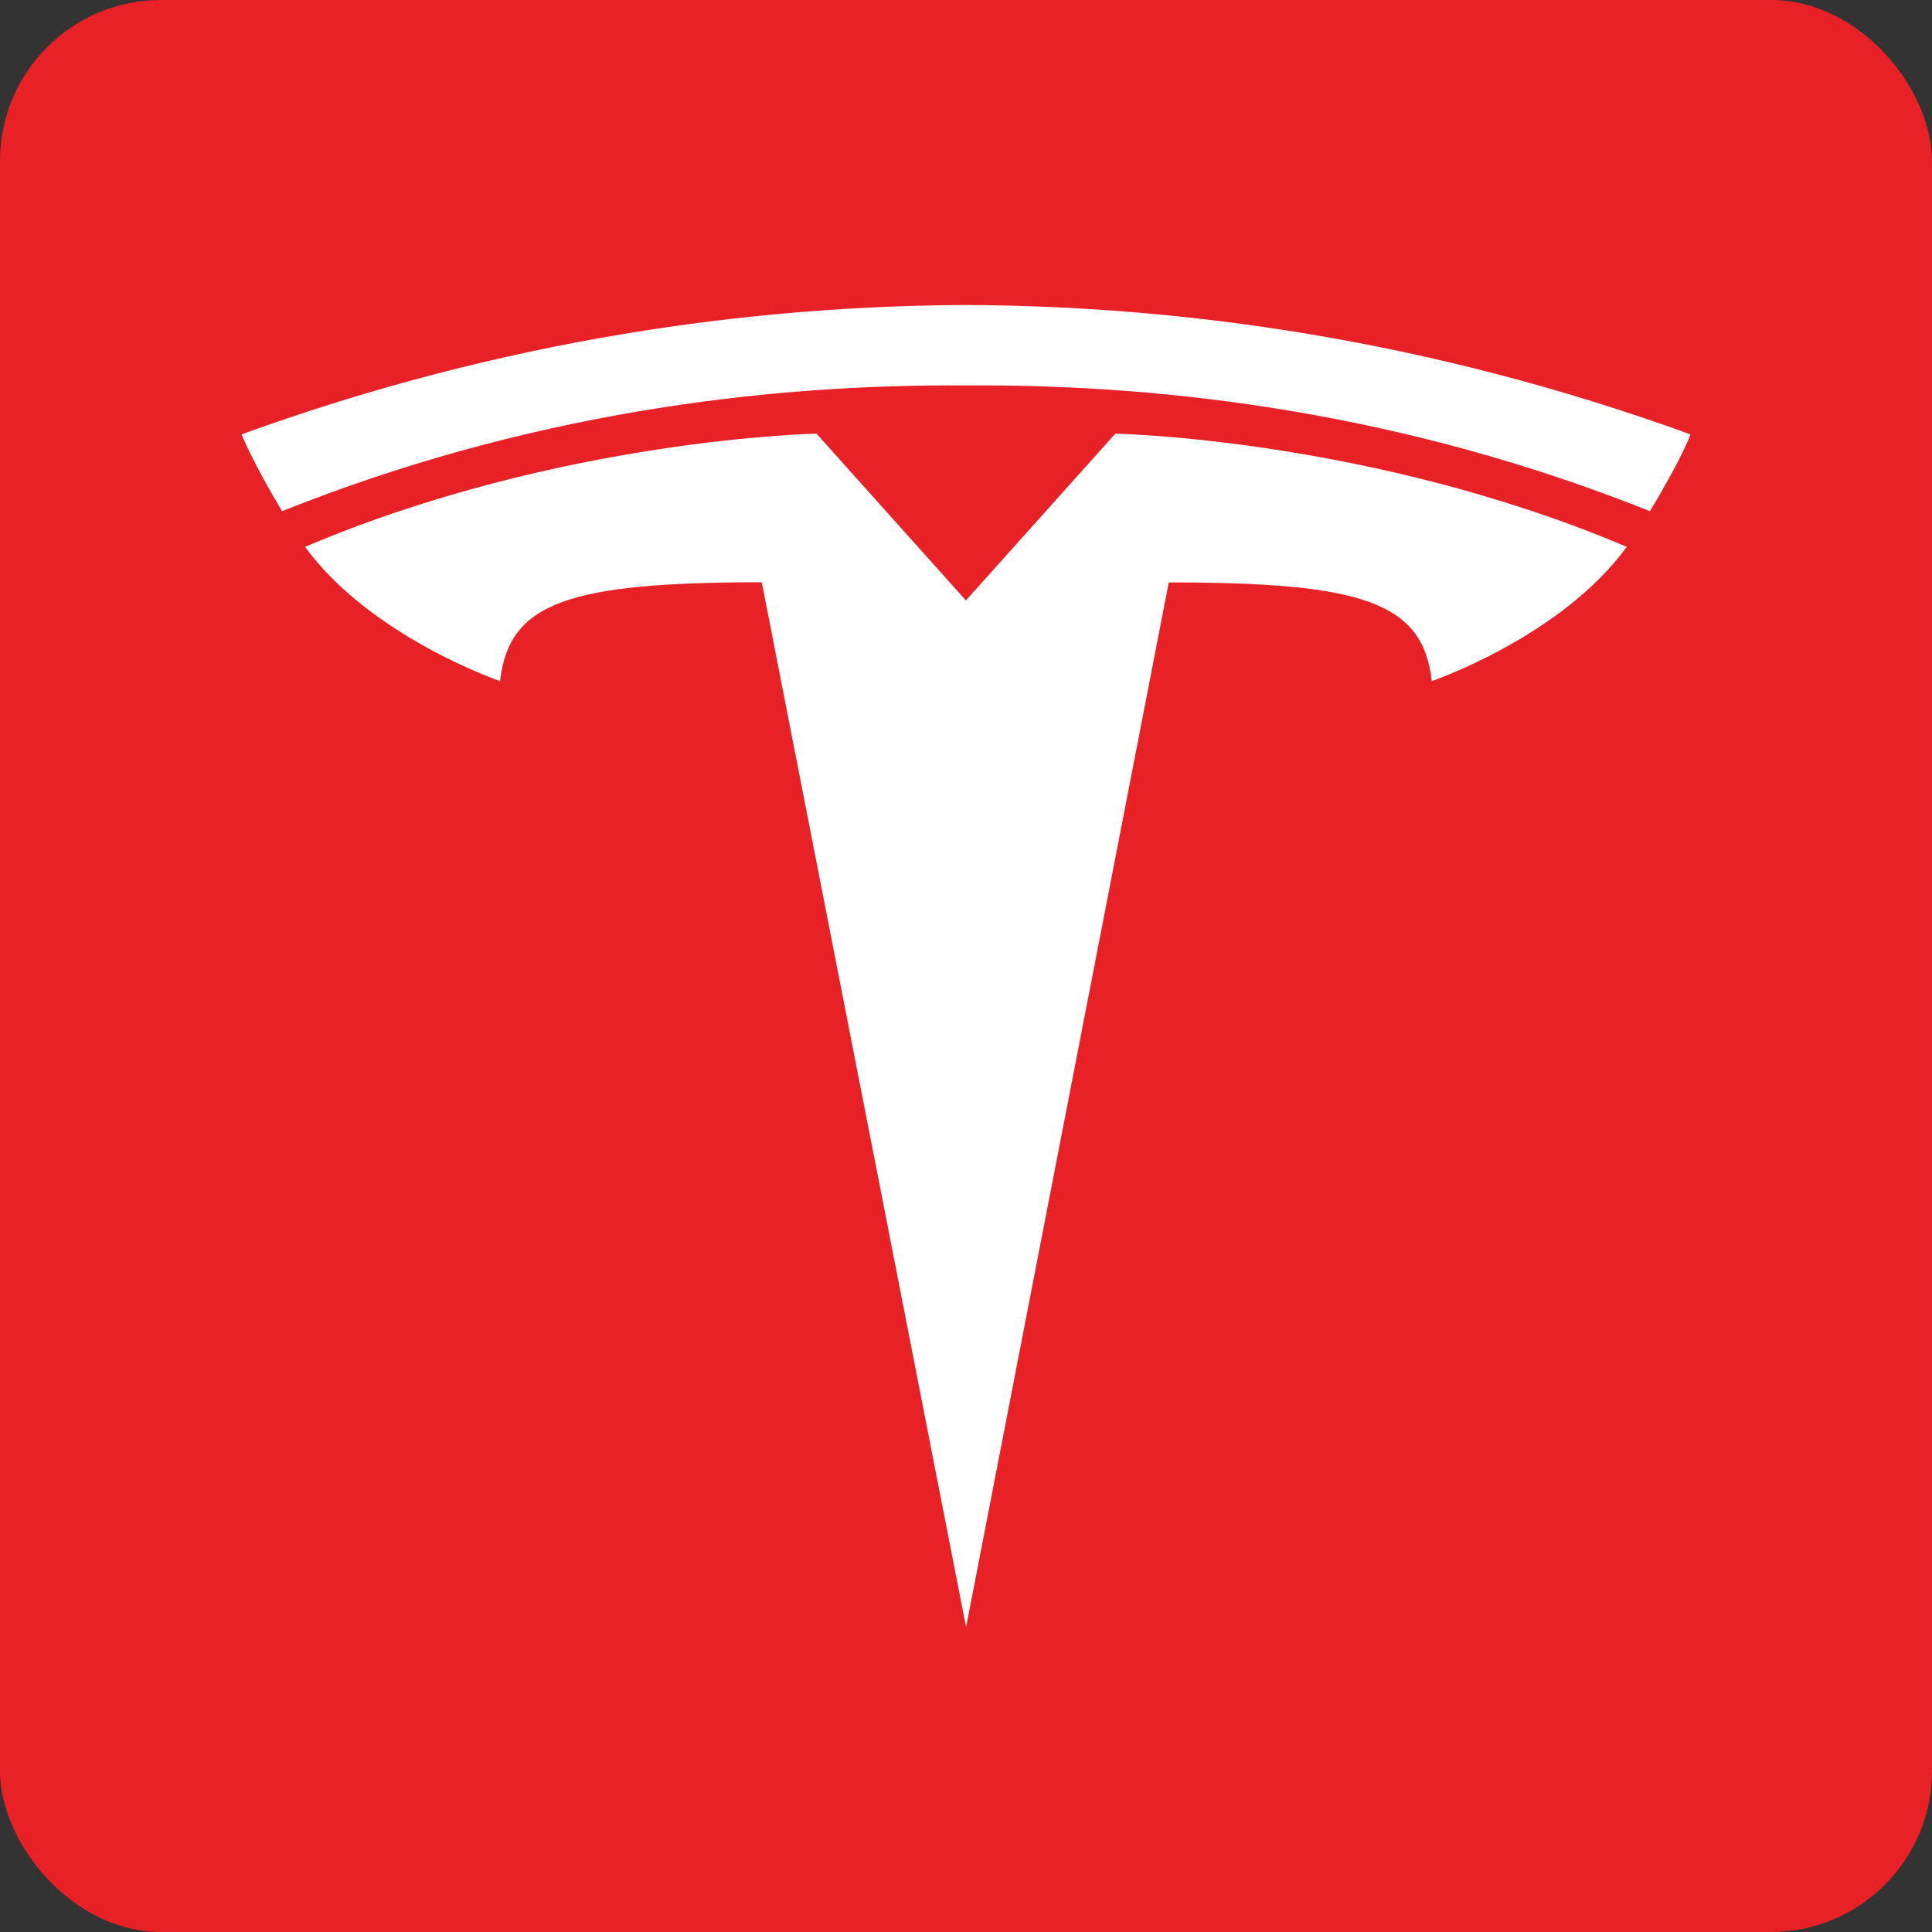 <svg width="24" height="24" viewBox="0 0 24 24" fill="none" xmlns="http://www.w3.org/2000/svg">
<rect x="0" y="0" width="24" height="24" fill="#333333" stroke="none"/>
<rect width="24" height="24" rx="2" fill="#E82127"/>
<path d="M12.001 20.213L14.519 7.235C16.919 7.235 17.677 7.476 17.786 8.461C17.786 8.461 19.396 7.911 20.208 6.793C17.039 5.448 13.855 5.387 13.855 5.387L11.997 7.461L12.001 7.461L10.143 5.387C10.143 5.387 6.959 5.447 3.79 6.793C4.602 7.91 6.212 8.461 6.212 8.461C6.322 7.476 7.078 7.235 9.463 7.233L12.001 20.213Z" fill="white"/>
<path d="M12 4.788C14.562 4.77 17.494 5.151 20.496 6.35C20.897 5.688 21 5.396 21 5.396C17.719 4.206 14.646 3.799 12 3.789C9.354 3.799 6.281 4.206 3 5.396C3 5.396 3.146 5.756 3.504 6.35C6.505 5.151 9.438 4.77 12 4.788H12Z" fill="white"/>
</svg>
